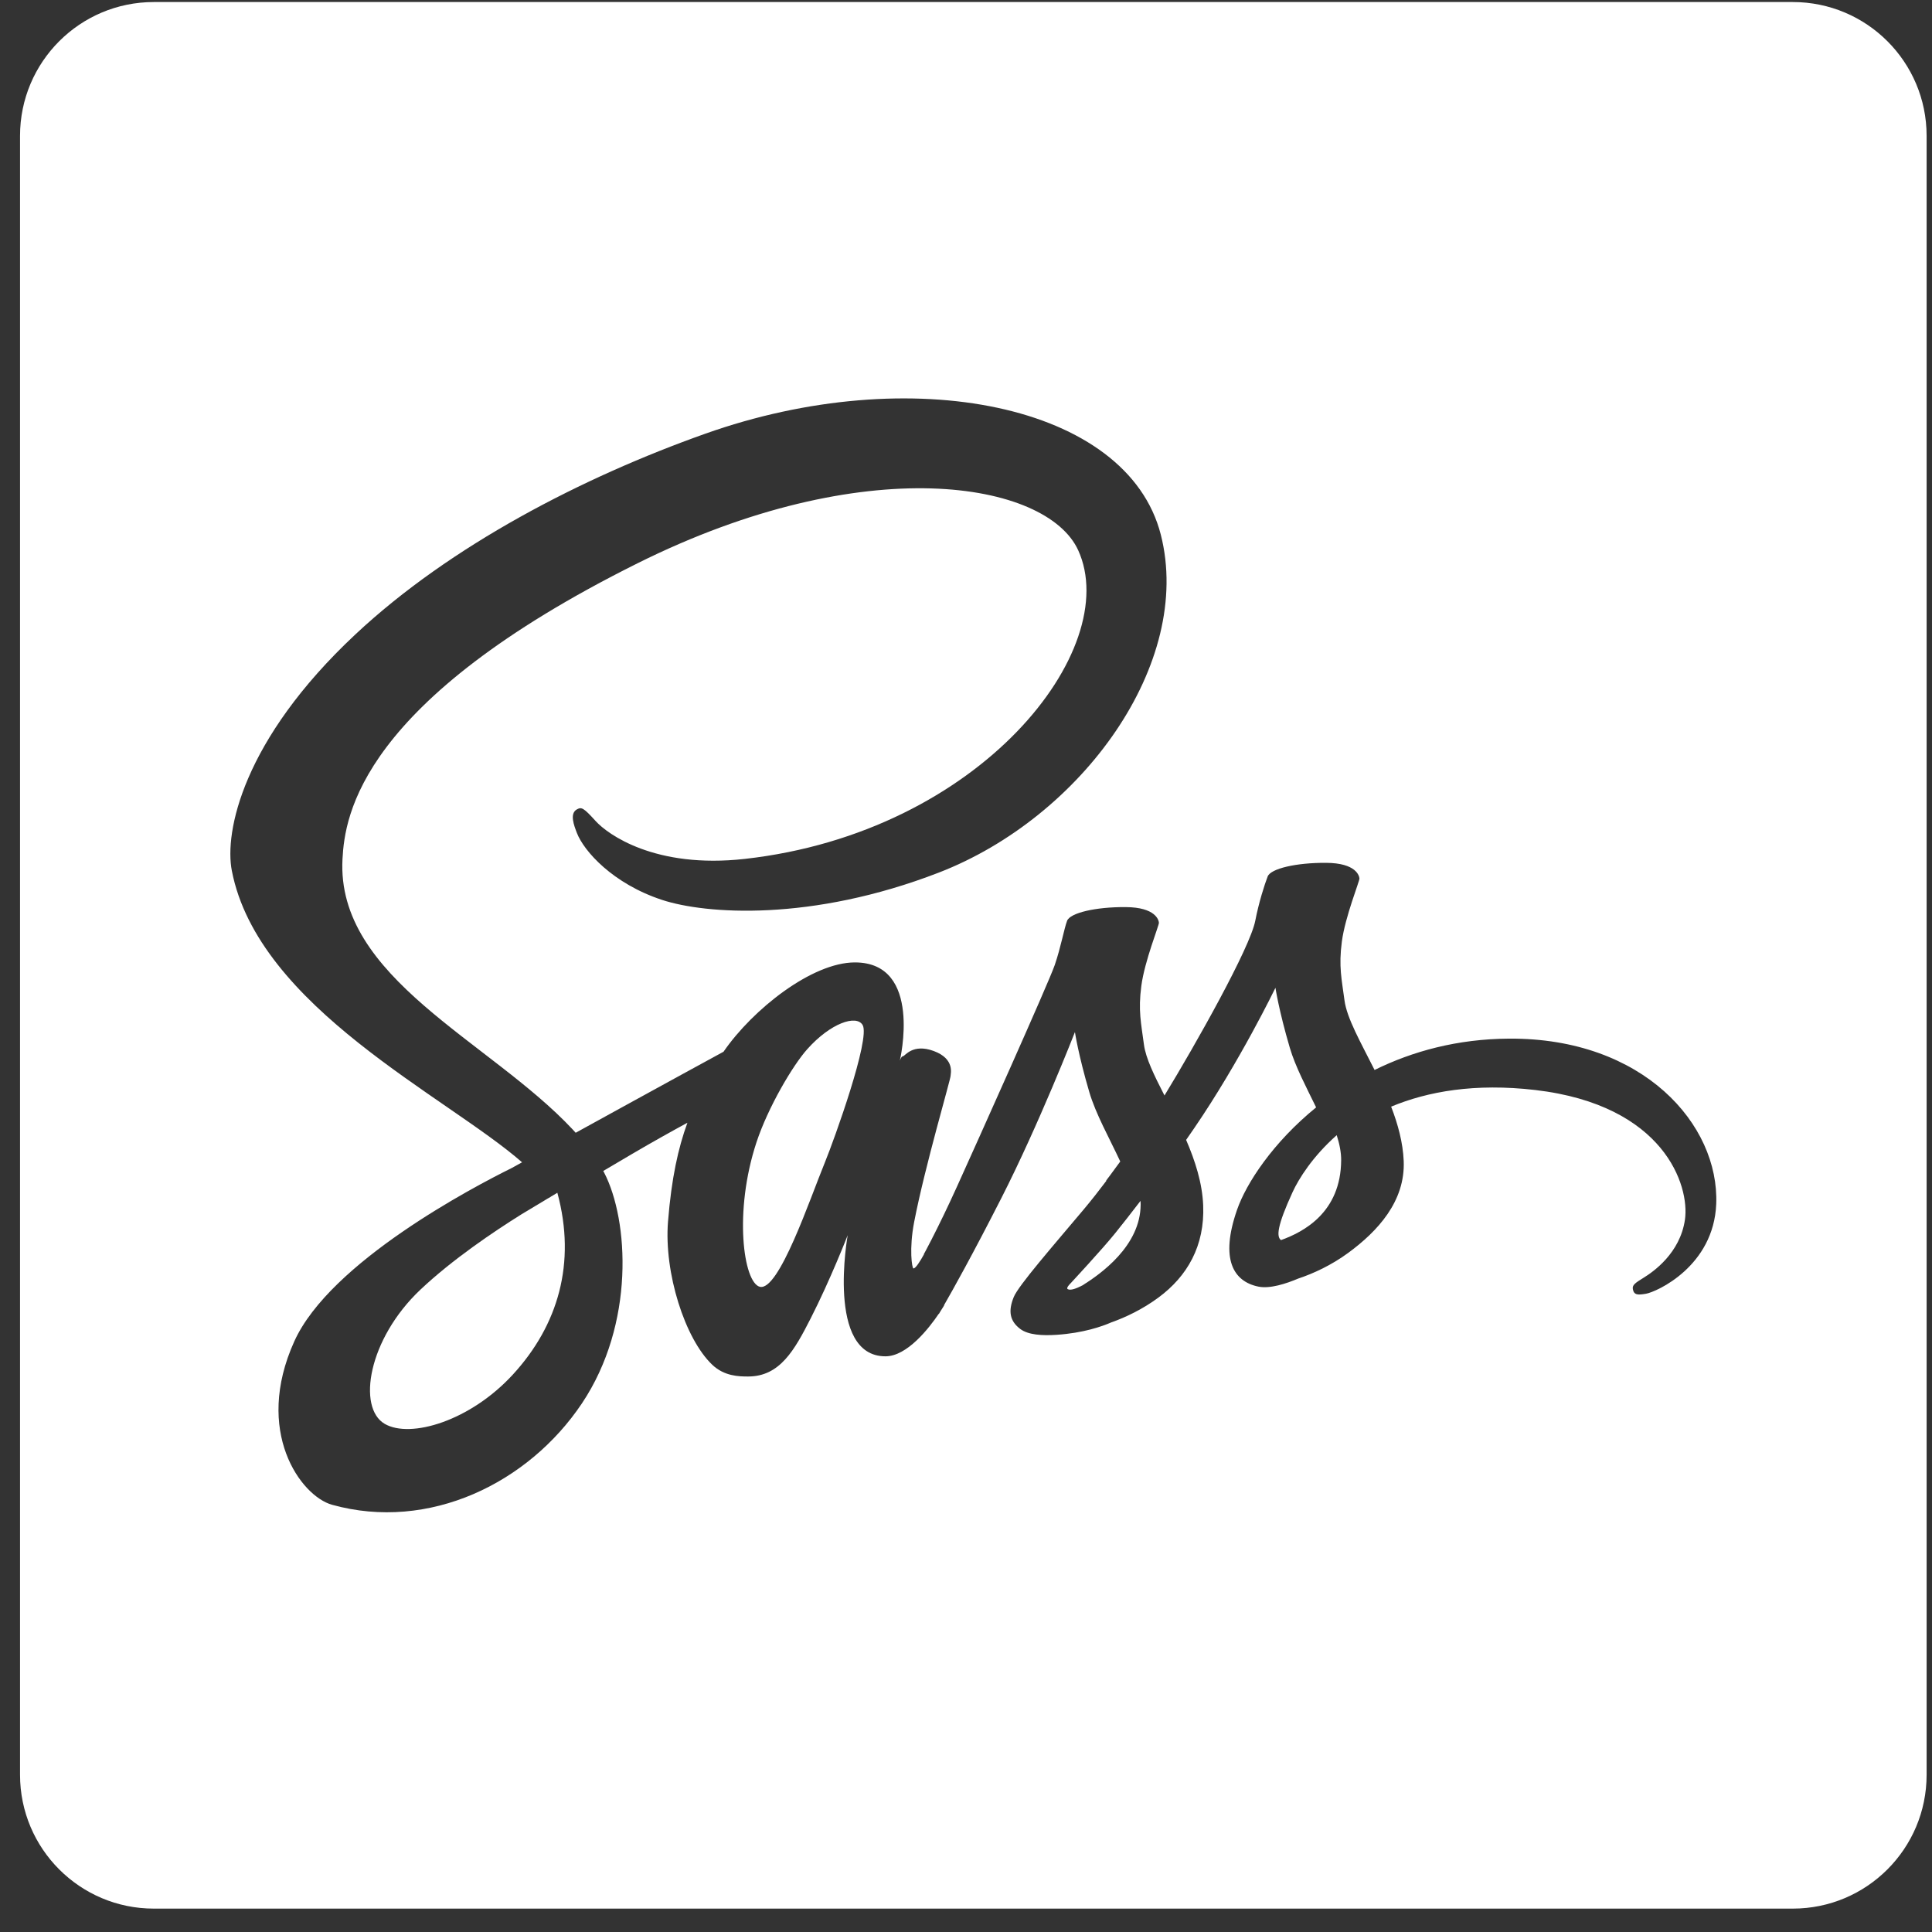 <svg width="76" height="76" viewBox="0 0 76 76" fill="none" xmlns="http://www.w3.org/2000/svg">
<rect x="0" y="0" width="76" height="76" fill="#333333" stroke="none"/>
<path d="M31.757 41.27C31.186 41.908 30.214 43.555 29.759 44.932C28.855 47.669 29.246 50.45 29.887 50.618C30.634 50.814 31.862 47.156 32.449 45.726C32.816 44.83 34.248 40.854 33.934 40.322C33.688 39.905 32.676 40.242 31.757 41.27Z" fill="white"/>
<path d="M21.664 47.076L21.666 47.079C21.666 47.079 21.625 47.102 21.552 47.143C21.114 47.406 20.753 47.623 20.508 47.771C19.429 48.445 17.803 49.539 16.543 50.727C14.477 52.676 14.045 55.38 15.135 56.012C16.144 56.597 18.496 55.903 20.18 54.066C21.948 52.138 22.677 49.695 21.925 46.92C21.835 46.974 21.749 47.026 21.664 47.076Z" fill="white"/>
<path d="M43.871 48.508C43.372 49.13 42.104 50.493 42.104 50.493C42.104 50.493 41.924 50.665 42.001 50.711C42.107 50.774 42.335 50.692 42.584 50.562C43.288 50.119 44.866 49.016 44.87 47.382C44.87 47.334 44.868 47.287 44.865 47.239C44.498 47.719 44.161 48.147 43.871 48.508Z" fill="white"/>
<path d="M70.524 0.08H6.051C3.144 0.08 0.788 2.436 0.788 5.343V69.816C0.788 72.723 3.144 75.08 6.051 75.08H70.524C73.431 75.08 75.788 72.723 75.788 69.816V5.343C75.788 2.436 73.431 0.08 70.524 0.08ZM67.512 47.36C67.415 49.813 65.164 50.823 64.746 50.893C64.442 50.944 64.277 50.954 64.233 50.715C64.203 50.551 64.312 50.475 64.668 50.255C65.025 50.034 66.091 49.303 66.282 47.975C66.472 46.646 65.475 43.472 60.392 42.878C58.022 42.602 56.161 42.934 54.724 43.533C54.991 44.225 55.188 44.944 55.218 45.67C55.284 47.263 54.185 48.44 53.041 49.281C52.375 49.771 51.661 50.099 51.068 50.296C50.591 50.498 49.956 50.704 49.507 50.613C48.515 50.413 47.987 49.533 48.662 47.591C49.027 46.541 50.078 44.94 51.773 43.562C51.386 42.767 50.955 41.957 50.737 41.214C50.305 39.745 50.173 38.857 50.173 38.857C50.173 38.857 48.774 41.754 46.971 44.389C46.867 44.541 46.763 44.692 46.659 44.841C47.014 45.663 47.294 46.533 47.33 47.411C47.397 49.005 46.707 50.207 45.563 51.048C44.944 51.504 44.283 51.819 43.716 52.019C43.353 52.178 42.615 52.438 41.568 52.508C40.993 52.547 40.443 52.511 40.134 52.278C39.71 51.958 39.659 51.562 39.878 51.023C40.064 50.565 41.452 48.979 42.618 47.591C42.94 47.208 43.246 46.816 43.52 46.452C43.516 46.443 43.514 46.438 43.514 46.438C43.514 46.438 43.725 46.165 44.068 45.69C43.642 44.774 43.102 43.819 42.849 42.955C42.417 41.487 42.285 40.599 42.285 40.599C42.285 40.599 40.868 44.231 39.391 47.13C38.248 49.374 37.485 50.735 37.142 51.331C37.139 51.347 37.137 51.356 37.137 51.356C37.137 51.356 37.087 51.442 36.998 51.578C36.954 51.652 36.932 51.689 36.932 51.689C36.932 51.689 36.932 51.685 36.93 51.679C36.547 52.245 35.687 53.354 34.832 53.354C32.485 53.354 33.346 48.59 33.346 48.59C33.346 48.59 32.66 50.354 31.887 51.868C31.256 53.104 30.683 54.148 29.428 54.148C29.066 54.148 28.494 54.138 28.019 53.687C26.941 52.664 26.116 50.064 26.278 48.053C26.415 46.34 26.68 45.155 27.041 44.166C26.395 44.517 25.652 44.932 24.895 45.376C24.506 45.604 24.115 45.836 23.73 46.063C23.742 46.086 23.756 46.109 23.768 46.132C24.732 47.995 24.989 52.077 22.887 55.212C20.785 58.347 16.874 60.255 13.062 59.194C11.832 58.851 9.974 56.309 11.577 52.765C12.99 49.641 18.64 46.684 20.128 45.948C20.253 45.879 20.39 45.804 20.537 45.722C17.569 43.127 10.157 39.625 9.119 34.248C8.826 32.734 9.536 29.113 13.985 24.951C17.726 21.451 22.931 18.77 27.738 17.063C35.816 14.193 44.35 15.885 45.663 21.032C46.953 26.093 42.559 32.148 36.932 34.325C31.909 36.268 27.754 35.961 26.047 35.401C24.108 34.764 22.97 33.484 22.692 32.763C22.584 32.48 22.396 32.005 22.692 31.84C22.875 31.74 22.948 31.764 23.435 32.302C23.899 32.812 25.762 34.184 29.3 33.787C38.587 32.746 44.181 25.53 42.414 21.647C41.176 18.93 34.017 17.703 25.075 22.16C14.158 27.599 13.566 32.084 13.473 33.787C13.216 38.472 19.254 40.937 22.52 44.422C22.563 44.467 22.605 44.514 22.646 44.56C23.259 44.223 23.904 43.867 24.537 43.52C26.184 42.615 27.736 41.767 28.462 41.372C29.611 39.702 31.945 37.859 33.629 37.859C36.322 37.859 35.396 41.727 35.396 41.727C35.396 41.727 35.45 41.549 35.524 41.548C35.6 41.546 35.896 41.038 36.728 41.343C37.583 41.656 37.388 42.255 37.394 42.316C37.404 42.434 36.384 45.873 35.959 48.079C35.757 49.131 35.875 49.897 35.934 49.897C36.018 49.897 36.188 49.63 36.347 49.342C36.344 49.337 36.343 49.334 36.343 49.334C36.343 49.334 36.462 49.117 36.663 48.725C36.687 48.673 36.702 48.642 36.702 48.642C36.702 48.642 36.702 48.644 36.703 48.645C36.937 48.184 37.269 47.51 37.649 46.67C38.397 45.022 41.249 38.666 41.491 37.962C41.732 37.259 41.859 36.532 41.977 36.221C42.096 35.91 43.104 35.674 44.282 35.683C45.461 35.691 45.58 36.193 45.589 36.298C45.597 36.402 45.027 37.797 44.897 38.782C44.767 39.767 44.892 40.26 44.999 41.087C45.07 41.63 45.409 42.316 45.808 43.094C47.026 41.1 49.172 37.289 49.379 36.221C49.52 35.491 49.747 34.791 49.866 34.48C49.984 34.168 50.992 33.933 52.17 33.942C53.349 33.95 53.468 34.452 53.477 34.557C53.485 34.661 52.915 36.056 52.785 37.041C52.655 38.026 52.78 38.519 52.888 39.346C52.98 40.054 53.529 41.007 54.072 42.09C55.555 41.358 57.324 40.868 59.367 40.857C64.651 40.827 67.634 44.247 67.512 47.36Z" fill="white"/>
<path d="M50.847 46.895C50.237 48.224 50.206 48.65 50.392 48.782C51.279 48.463 52.746 47.695 52.758 45.639C52.76 45.331 52.693 45.001 52.583 44.655C51.633 45.495 51.087 46.373 50.847 46.895Z" fill="white"/>
</svg>
